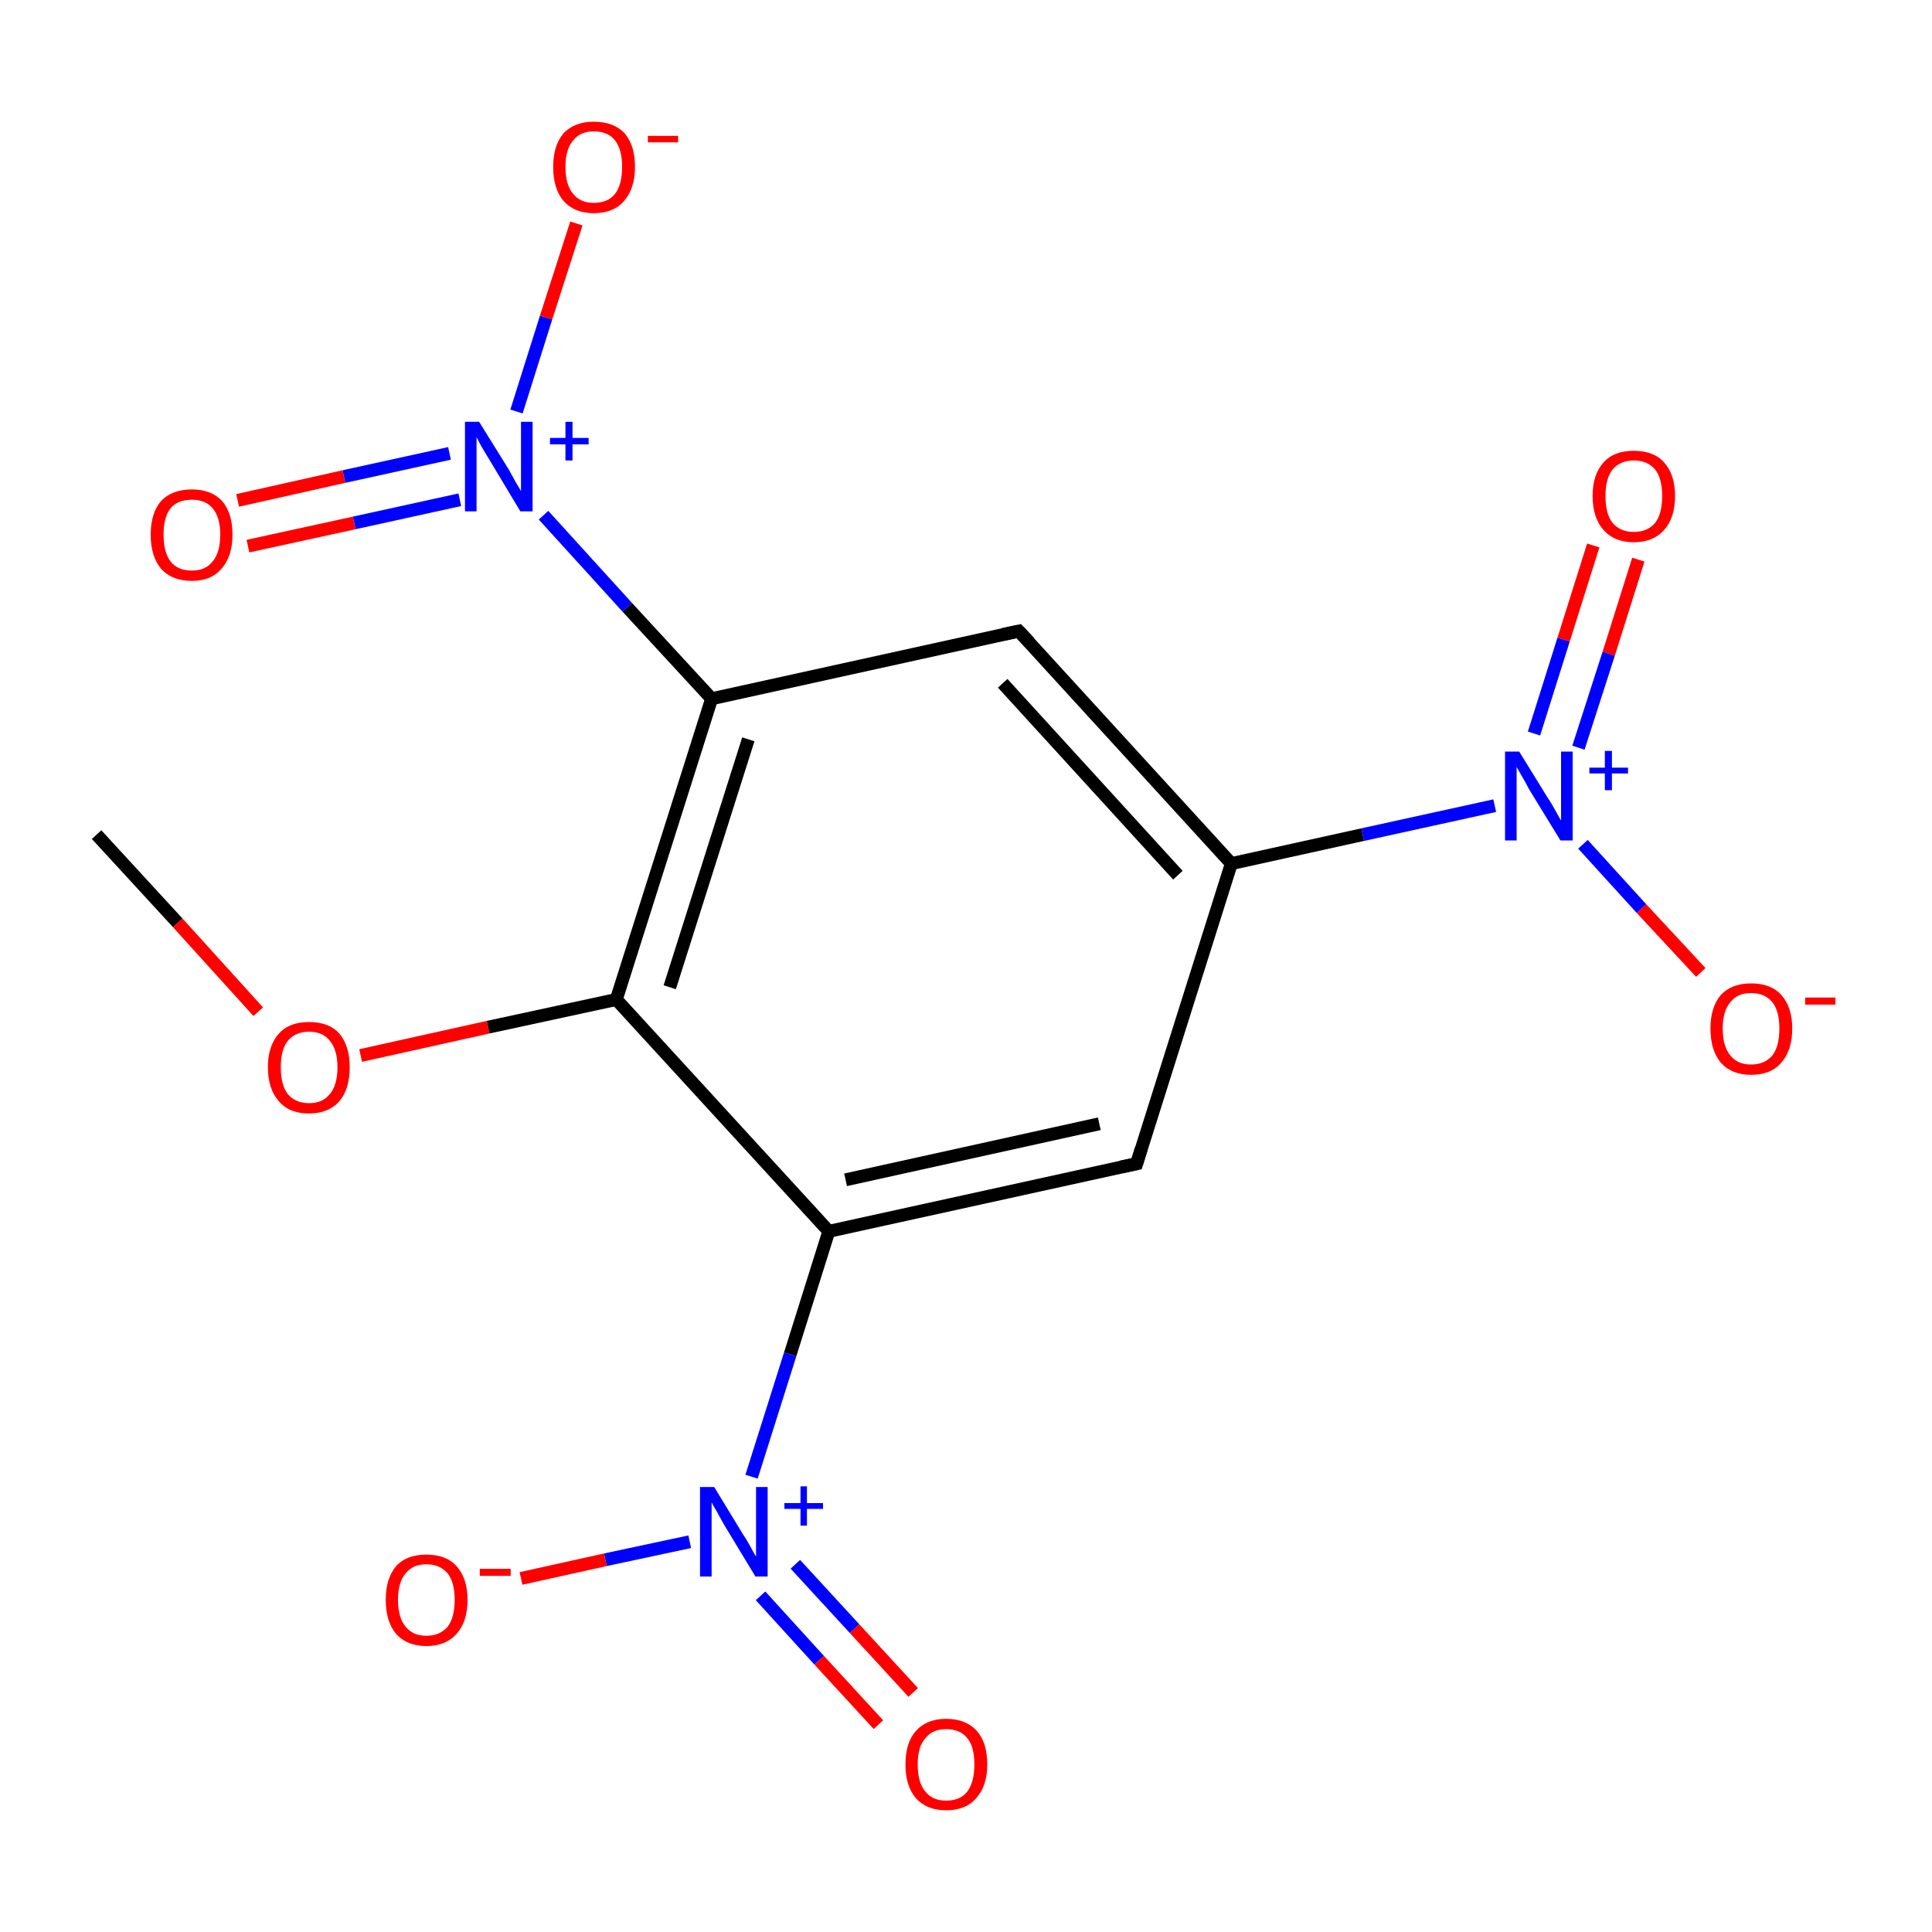 <?xml version='1.0' encoding='iso-8859-1'?>
<svg version='1.1' baseProfile='full'
              xmlns='http://www.w3.org/2000/svg'
                      xmlns:rdkit='http://www.rdkit.org/xml'
                      xmlns:xlink='http://www.w3.org/1999/xlink'
                  xml:space='preserve'
width='300px' height='300px' viewBox='0 0 300 300'>
<!-- END OF HEADER -->
<rect style='opacity:1.0;fill:#FFFFFF;stroke:none' width='300.0' height='300.0' x='0.0' y='0.0'> </rect>
<path class='bond-0 atom-0 atom-1' d='M 15.0,129.6 L 27.6,143.3' style='fill:none;fill-rule:evenodd;stroke:#000000;stroke-width:2.0px;stroke-linecap:butt;stroke-linejoin:miter;stroke-opacity:1' />
<path class='bond-0 atom-0 atom-1' d='M 27.6,143.3 L 40.1,157.1' style='fill:none;fill-rule:evenodd;stroke:#FF0000;stroke-width:2.0px;stroke-linecap:butt;stroke-linejoin:miter;stroke-opacity:1' />
<path class='bond-1 atom-1 atom-2' d='M 56.0,163.9 L 75.8,159.5' style='fill:none;fill-rule:evenodd;stroke:#FF0000;stroke-width:2.0px;stroke-linecap:butt;stroke-linejoin:miter;stroke-opacity:1' />
<path class='bond-1 atom-1 atom-2' d='M 75.8,159.5 L 95.7,155.2' style='fill:none;fill-rule:evenodd;stroke:#000000;stroke-width:2.0px;stroke-linecap:butt;stroke-linejoin:miter;stroke-opacity:1' />
<path class='bond-2 atom-2 atom-3' d='M 95.7,155.2 L 110.5,108.5' style='fill:none;fill-rule:evenodd;stroke:#000000;stroke-width:2.0px;stroke-linecap:butt;stroke-linejoin:miter;stroke-opacity:1' />
<path class='bond-2 atom-2 atom-3' d='M 104.0,153.3 L 116.2,114.8' style='fill:none;fill-rule:evenodd;stroke:#000000;stroke-width:2.0px;stroke-linecap:butt;stroke-linejoin:miter;stroke-opacity:1' />
<path class='bond-3 atom-3 atom-4' d='M 110.5,108.5 L 97.4,94.3' style='fill:none;fill-rule:evenodd;stroke:#000000;stroke-width:2.0px;stroke-linecap:butt;stroke-linejoin:miter;stroke-opacity:1' />
<path class='bond-3 atom-3 atom-4' d='M 97.4,94.3 L 84.4,80.0' style='fill:none;fill-rule:evenodd;stroke:#0000FF;stroke-width:2.0px;stroke-linecap:butt;stroke-linejoin:miter;stroke-opacity:1' />
<path class='bond-4 atom-4 atom-5' d='M 69.8,70.4 L 53.4,74.0' style='fill:none;fill-rule:evenodd;stroke:#0000FF;stroke-width:2.0px;stroke-linecap:butt;stroke-linejoin:miter;stroke-opacity:1' />
<path class='bond-4 atom-4 atom-5' d='M 53.4,74.0 L 36.9,77.7' style='fill:none;fill-rule:evenodd;stroke:#FF0000;stroke-width:2.0px;stroke-linecap:butt;stroke-linejoin:miter;stroke-opacity:1' />
<path class='bond-4 atom-4 atom-5' d='M 71.4,77.6 L 55.0,81.2' style='fill:none;fill-rule:evenodd;stroke:#0000FF;stroke-width:2.0px;stroke-linecap:butt;stroke-linejoin:miter;stroke-opacity:1' />
<path class='bond-4 atom-4 atom-5' d='M 55.0,81.2 L 38.5,84.8' style='fill:none;fill-rule:evenodd;stroke:#FF0000;stroke-width:2.0px;stroke-linecap:butt;stroke-linejoin:miter;stroke-opacity:1' />
<path class='bond-5 atom-4 atom-6' d='M 80.2,63.9 L 84.8,49.3' style='fill:none;fill-rule:evenodd;stroke:#0000FF;stroke-width:2.0px;stroke-linecap:butt;stroke-linejoin:miter;stroke-opacity:1' />
<path class='bond-5 atom-4 atom-6' d='M 84.8,49.3 L 89.5,34.7' style='fill:none;fill-rule:evenodd;stroke:#FF0000;stroke-width:2.0px;stroke-linecap:butt;stroke-linejoin:miter;stroke-opacity:1' />
<path class='bond-6 atom-3 atom-7' d='M 110.5,108.5 L 158.2,98.0' style='fill:none;fill-rule:evenodd;stroke:#000000;stroke-width:2.0px;stroke-linecap:butt;stroke-linejoin:miter;stroke-opacity:1' />
<path class='bond-7 atom-7 atom-8' d='M 158.2,98.0 L 191.2,134.1' style='fill:none;fill-rule:evenodd;stroke:#000000;stroke-width:2.0px;stroke-linecap:butt;stroke-linejoin:miter;stroke-opacity:1' />
<path class='bond-7 atom-7 atom-8' d='M 155.7,106.1 L 182.9,135.9' style='fill:none;fill-rule:evenodd;stroke:#000000;stroke-width:2.0px;stroke-linecap:butt;stroke-linejoin:miter;stroke-opacity:1' />
<path class='bond-8 atom-8 atom-9' d='M 191.2,134.1 L 211.6,129.6' style='fill:none;fill-rule:evenodd;stroke:#000000;stroke-width:2.0px;stroke-linecap:butt;stroke-linejoin:miter;stroke-opacity:1' />
<path class='bond-8 atom-8 atom-9' d='M 211.6,129.6 L 232.1,125.1' style='fill:none;fill-rule:evenodd;stroke:#0000FF;stroke-width:2.0px;stroke-linecap:butt;stroke-linejoin:miter;stroke-opacity:1' />
<path class='bond-9 atom-9 atom-10' d='M 245.1,116.1 L 249.8,101.5' style='fill:none;fill-rule:evenodd;stroke:#0000FF;stroke-width:2.0px;stroke-linecap:butt;stroke-linejoin:miter;stroke-opacity:1' />
<path class='bond-9 atom-9 atom-10' d='M 249.8,101.5 L 254.4,86.9' style='fill:none;fill-rule:evenodd;stroke:#FF0000;stroke-width:2.0px;stroke-linecap:butt;stroke-linejoin:miter;stroke-opacity:1' />
<path class='bond-9 atom-9 atom-10' d='M 238.2,113.9 L 242.8,99.3' style='fill:none;fill-rule:evenodd;stroke:#0000FF;stroke-width:2.0px;stroke-linecap:butt;stroke-linejoin:miter;stroke-opacity:1' />
<path class='bond-9 atom-9 atom-10' d='M 242.8,99.3 L 247.4,84.7' style='fill:none;fill-rule:evenodd;stroke:#FF0000;stroke-width:2.0px;stroke-linecap:butt;stroke-linejoin:miter;stroke-opacity:1' />
<path class='bond-10 atom-9 atom-11' d='M 245.8,131.1 L 254.9,141.1' style='fill:none;fill-rule:evenodd;stroke:#0000FF;stroke-width:2.0px;stroke-linecap:butt;stroke-linejoin:miter;stroke-opacity:1' />
<path class='bond-10 atom-9 atom-11' d='M 254.9,141.1 L 264.1,151.0' style='fill:none;fill-rule:evenodd;stroke:#FF0000;stroke-width:2.0px;stroke-linecap:butt;stroke-linejoin:miter;stroke-opacity:1' />
<path class='bond-11 atom-8 atom-12' d='M 191.2,134.1 L 176.5,180.7' style='fill:none;fill-rule:evenodd;stroke:#000000;stroke-width:2.0px;stroke-linecap:butt;stroke-linejoin:miter;stroke-opacity:1' />
<path class='bond-12 atom-12 atom-13' d='M 176.5,180.7 L 128.7,191.2' style='fill:none;fill-rule:evenodd;stroke:#000000;stroke-width:2.0px;stroke-linecap:butt;stroke-linejoin:miter;stroke-opacity:1' />
<path class='bond-12 atom-12 atom-13' d='M 170.7,174.5 L 131.3,183.2' style='fill:none;fill-rule:evenodd;stroke:#000000;stroke-width:2.0px;stroke-linecap:butt;stroke-linejoin:miter;stroke-opacity:1' />
<path class='bond-13 atom-13 atom-14' d='M 128.7,191.2 L 122.7,210.3' style='fill:none;fill-rule:evenodd;stroke:#000000;stroke-width:2.0px;stroke-linecap:butt;stroke-linejoin:miter;stroke-opacity:1' />
<path class='bond-13 atom-13 atom-14' d='M 122.7,210.3 L 116.7,229.3' style='fill:none;fill-rule:evenodd;stroke:#0000FF;stroke-width:2.0px;stroke-linecap:butt;stroke-linejoin:miter;stroke-opacity:1' />
<path class='bond-14 atom-14 atom-15' d='M 118.1,247.8 L 127.2,257.8' style='fill:none;fill-rule:evenodd;stroke:#0000FF;stroke-width:2.0px;stroke-linecap:butt;stroke-linejoin:miter;stroke-opacity:1' />
<path class='bond-14 atom-14 atom-15' d='M 127.2,257.8 L 136.4,267.8' style='fill:none;fill-rule:evenodd;stroke:#FF0000;stroke-width:2.0px;stroke-linecap:butt;stroke-linejoin:miter;stroke-opacity:1' />
<path class='bond-14 atom-14 atom-15' d='M 123.5,242.9 L 132.7,252.9' style='fill:none;fill-rule:evenodd;stroke:#0000FF;stroke-width:2.0px;stroke-linecap:butt;stroke-linejoin:miter;stroke-opacity:1' />
<path class='bond-14 atom-14 atom-15' d='M 132.7,252.9 L 141.8,262.8' style='fill:none;fill-rule:evenodd;stroke:#FF0000;stroke-width:2.0px;stroke-linecap:butt;stroke-linejoin:miter;stroke-opacity:1' />
<path class='bond-15 atom-14 atom-16' d='M 107.1,239.4 L 94.0,242.2' style='fill:none;fill-rule:evenodd;stroke:#0000FF;stroke-width:2.0px;stroke-linecap:butt;stroke-linejoin:miter;stroke-opacity:1' />
<path class='bond-15 atom-14 atom-16' d='M 94.0,242.2 L 80.9,245.1' style='fill:none;fill-rule:evenodd;stroke:#FF0000;stroke-width:2.0px;stroke-linecap:butt;stroke-linejoin:miter;stroke-opacity:1' />
<path class='bond-16 atom-13 atom-2' d='M 128.7,191.2 L 95.7,155.2' style='fill:none;fill-rule:evenodd;stroke:#000000;stroke-width:2.0px;stroke-linecap:butt;stroke-linejoin:miter;stroke-opacity:1' />
<path d='M 155.8,98.5 L 158.2,98.0 L 159.9,99.8' style='fill:none;stroke:#000000;stroke-width:2.0px;stroke-linecap:butt;stroke-linejoin:miter;stroke-miterlimit:10;stroke-opacity:1;' />
<path d='M 177.2,178.4 L 176.5,180.7 L 174.1,181.2' style='fill:none;stroke:#000000;stroke-width:2.0px;stroke-linecap:butt;stroke-linejoin:miter;stroke-miterlimit:10;stroke-opacity:1;' />
<path class='atom-1' d='M 41.6 165.7
Q 41.6 162.4, 43.3 160.5
Q 44.9 158.7, 48.0 158.7
Q 51.1 158.7, 52.7 160.5
Q 54.3 162.4, 54.3 165.7
Q 54.3 169.1, 52.7 171.0
Q 51.0 172.9, 48.0 172.9
Q 44.9 172.9, 43.3 171.0
Q 41.6 169.1, 41.6 165.7
M 48.0 171.3
Q 50.1 171.3, 51.2 169.9
Q 52.4 168.5, 52.4 165.7
Q 52.4 163.0, 51.2 161.6
Q 50.1 160.2, 48.0 160.2
Q 45.9 160.2, 44.7 161.6
Q 43.6 163.0, 43.6 165.7
Q 43.6 168.5, 44.7 169.9
Q 45.9 171.3, 48.0 171.3
' fill='#FF0000'/>
<path class='atom-4' d='M 74.4 65.5
L 79.0 72.9
Q 79.4 73.6, 80.1 74.9
Q 80.9 76.2, 80.9 76.3
L 80.9 65.5
L 82.7 65.5
L 82.7 79.4
L 80.8 79.4
L 76.0 71.4
Q 75.4 70.4, 74.8 69.4
Q 74.2 68.3, 74.0 67.9
L 74.0 79.4
L 72.2 79.4
L 72.2 65.5
L 74.4 65.5
' fill='#0000FF'/>
<path class='atom-4' d='M 85.4 68.0
L 87.8 68.0
L 87.8 65.5
L 88.9 65.5
L 88.9 68.0
L 91.4 68.0
L 91.4 69.0
L 88.9 69.0
L 88.9 71.5
L 87.8 71.5
L 87.8 69.0
L 85.4 69.0
L 85.4 68.0
' fill='#0000FF'/>
<path class='atom-5' d='M 23.4 83.0
Q 23.4 79.7, 25.0 77.8
Q 26.7 76.0, 29.8 76.0
Q 32.8 76.0, 34.5 77.8
Q 36.1 79.7, 36.1 83.0
Q 36.1 86.4, 34.4 88.3
Q 32.8 90.2, 29.8 90.2
Q 26.7 90.2, 25.0 88.3
Q 23.4 86.4, 23.4 83.0
M 29.8 88.6
Q 31.9 88.6, 33.0 87.2
Q 34.2 85.8, 34.2 83.0
Q 34.2 80.3, 33.0 78.9
Q 31.9 77.6, 29.8 77.6
Q 27.6 77.6, 26.5 78.9
Q 25.4 80.3, 25.4 83.0
Q 25.4 85.8, 26.5 87.2
Q 27.6 88.6, 29.8 88.6
' fill='#FF0000'/>
<path class='atom-6' d='M 85.9 25.9
Q 85.9 22.6, 87.5 20.7
Q 89.2 18.9, 92.2 18.9
Q 95.3 18.9, 97.0 20.7
Q 98.6 22.6, 98.6 25.9
Q 98.6 29.3, 96.9 31.2
Q 95.3 33.1, 92.2 33.1
Q 89.2 33.1, 87.5 31.2
Q 85.9 29.3, 85.9 25.9
M 92.2 31.5
Q 94.4 31.5, 95.5 30.1
Q 96.6 28.7, 96.6 25.9
Q 96.6 23.2, 95.5 21.8
Q 94.4 20.4, 92.2 20.4
Q 90.1 20.4, 89.0 21.8
Q 87.8 23.2, 87.8 25.9
Q 87.8 28.7, 89.0 30.1
Q 90.1 31.5, 92.2 31.5
' fill='#FF0000'/>
<path class='atom-6' d='M 100.6 21.1
L 105.3 21.1
L 105.3 22.1
L 100.6 22.1
L 100.6 21.1
' fill='#FF0000'/>
<path class='atom-9' d='M 235.9 116.7
L 240.4 124.0
Q 240.9 124.7, 241.6 126.0
Q 242.3 127.3, 242.4 127.4
L 242.4 116.7
L 244.2 116.7
L 244.2 130.5
L 242.3 130.5
L 237.4 122.5
Q 236.9 121.5, 236.3 120.5
Q 235.7 119.4, 235.5 119.1
L 235.5 130.5
L 233.7 130.5
L 233.7 116.7
L 235.9 116.7
' fill='#0000FF'/>
<path class='atom-9' d='M 246.8 119.2
L 249.2 119.2
L 249.2 116.6
L 250.3 116.6
L 250.3 119.2
L 252.8 119.2
L 252.8 120.1
L 250.3 120.1
L 250.3 122.7
L 249.2 122.7
L 249.2 120.1
L 246.8 120.1
L 246.8 119.2
' fill='#0000FF'/>
<path class='atom-10' d='M 247.3 77.0
Q 247.3 73.7, 249.0 71.8
Q 250.6 70.0, 253.7 70.0
Q 256.8 70.0, 258.4 71.8
Q 260.1 73.7, 260.1 77.0
Q 260.1 80.4, 258.4 82.3
Q 256.7 84.2, 253.7 84.2
Q 250.7 84.2, 249.0 82.3
Q 247.3 80.4, 247.3 77.0
M 253.7 82.6
Q 255.8 82.6, 257.0 81.2
Q 258.1 79.8, 258.1 77.0
Q 258.1 74.3, 257.0 72.9
Q 255.8 71.5, 253.7 71.5
Q 251.6 71.5, 250.4 72.9
Q 249.3 74.3, 249.3 77.0
Q 249.3 79.8, 250.4 81.2
Q 251.6 82.6, 253.7 82.6
' fill='#FF0000'/>
<path class='atom-11' d='M 265.6 159.7
Q 265.6 156.4, 267.2 154.5
Q 268.9 152.7, 271.9 152.7
Q 275.0 152.7, 276.6 154.5
Q 278.3 156.4, 278.3 159.7
Q 278.3 163.1, 276.6 165.0
Q 275.0 166.9, 271.9 166.9
Q 268.9 166.9, 267.2 165.0
Q 265.6 163.1, 265.6 159.7
M 271.9 165.3
Q 274.0 165.3, 275.2 163.9
Q 276.3 162.5, 276.3 159.7
Q 276.3 157.0, 275.2 155.6
Q 274.0 154.2, 271.9 154.2
Q 269.8 154.2, 268.7 155.6
Q 267.5 157.0, 267.5 159.7
Q 267.5 162.5, 268.7 163.9
Q 269.8 165.3, 271.9 165.3
' fill='#FF0000'/>
<path class='atom-11' d='M 280.3 154.9
L 285.0 154.9
L 285.0 156.0
L 280.3 156.0
L 280.3 154.9
' fill='#FF0000'/>
<path class='atom-14' d='M 110.9 230.9
L 115.4 238.3
Q 115.9 239.0, 116.6 240.3
Q 117.3 241.6, 117.4 241.7
L 117.4 230.9
L 119.2 230.9
L 119.2 244.8
L 117.3 244.8
L 112.4 236.7
Q 111.9 235.8, 111.3 234.7
Q 110.7 233.7, 110.5 233.3
L 110.5 244.8
L 108.7 244.8
L 108.7 230.9
L 110.9 230.9
' fill='#0000FF'/>
<path class='atom-14' d='M 121.8 233.4
L 124.3 233.4
L 124.3 230.8
L 125.3 230.8
L 125.3 233.4
L 127.8 233.4
L 127.8 234.3
L 125.3 234.3
L 125.3 236.9
L 124.3 236.9
L 124.3 234.3
L 121.8 234.3
L 121.8 233.4
' fill='#0000FF'/>
<path class='atom-15' d='M 140.6 274.0
Q 140.6 270.6, 142.2 268.8
Q 143.9 266.9, 146.9 266.9
Q 150.0 266.9, 151.7 268.8
Q 153.3 270.6, 153.3 274.0
Q 153.3 277.3, 151.6 279.2
Q 150.0 281.1, 146.9 281.1
Q 143.9 281.1, 142.2 279.2
Q 140.6 277.3, 140.6 274.0
M 146.9 279.6
Q 149.1 279.6, 150.2 278.2
Q 151.3 276.7, 151.3 274.0
Q 151.3 271.2, 150.2 269.9
Q 149.1 268.5, 146.9 268.5
Q 144.8 268.5, 143.7 269.9
Q 142.5 271.2, 142.5 274.0
Q 142.5 276.8, 143.7 278.2
Q 144.8 279.6, 146.9 279.6
' fill='#FF0000'/>
<path class='atom-16' d='M 59.9 248.4
Q 59.9 245.1, 61.5 243.2
Q 63.1 241.4, 66.2 241.4
Q 69.3 241.4, 70.9 243.2
Q 72.6 245.1, 72.6 248.4
Q 72.6 251.8, 70.9 253.7
Q 69.2 255.6, 66.2 255.6
Q 63.2 255.6, 61.5 253.7
Q 59.9 251.8, 59.9 248.4
M 66.2 254.0
Q 68.3 254.0, 69.5 252.6
Q 70.6 251.2, 70.6 248.4
Q 70.6 245.7, 69.5 244.3
Q 68.3 242.9, 66.2 242.9
Q 64.1 242.9, 63.0 244.3
Q 61.8 245.7, 61.8 248.4
Q 61.8 251.2, 63.0 252.6
Q 64.1 254.0, 66.2 254.0
' fill='#FF0000'/>
<path class='atom-16' d='M 74.5 243.6
L 79.3 243.6
L 79.3 244.7
L 74.5 244.7
L 74.5 243.6
' fill='#FF0000'/>
</svg>

